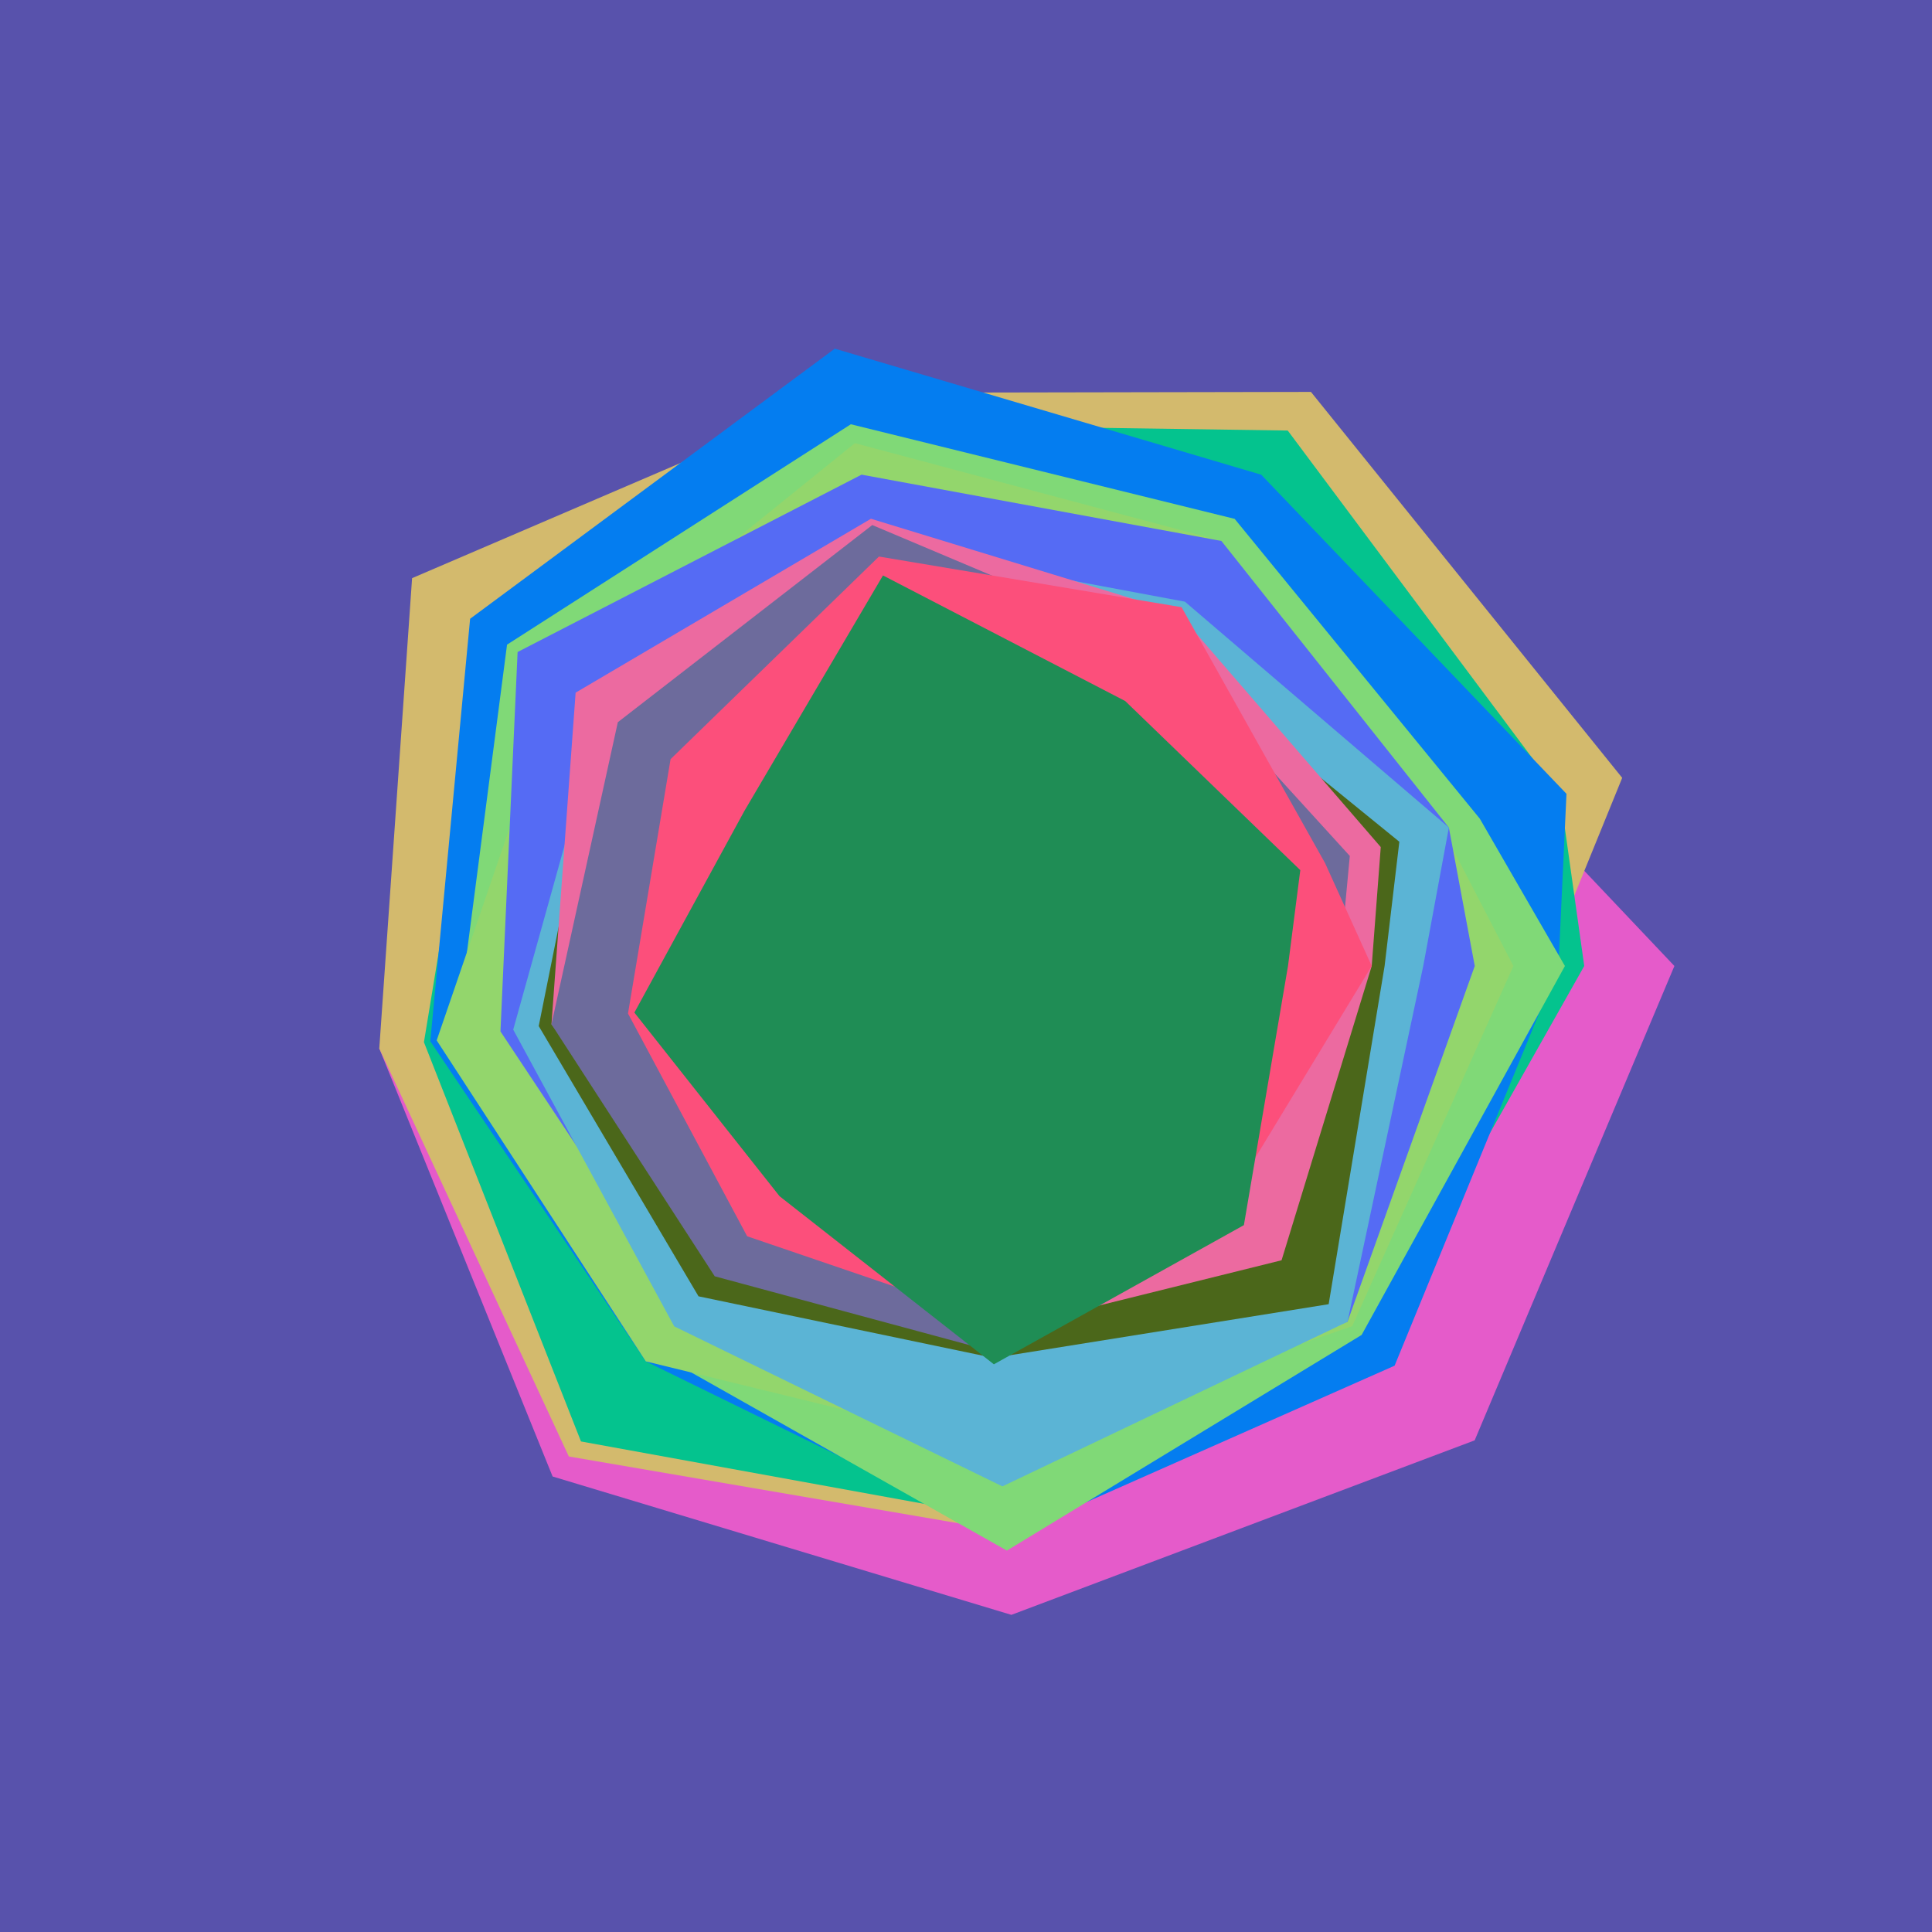 <svg x="0" y="0" width="300" height="300" version="1.1" xmlns="http://www.w3.org/2000/svg" xmlns:xlink="http://www.w3.org/1999/xlink"><g fill="none" stroke="none" stroke-width="1" stroke-linecap="butt" stroke-linejoin="miter" stroke-miterlimit="10" stroke-dasharray="" stroke-dashoffset="0" font-family="sans-serif" font-weight="normal" font-size="12" text-anchor="start" mix-blend-mode="normal"><path d="M0,300l0,-300l300,0l0,300z" fill="#5852ac"></path><path d="M260,150l-31.014,73.656l-71.941,27.098l-71.236,-21.485l-26.914,-66.465l13.285,-67.294l58.899,-34.522l66.819,9.295l38.615,54.909" fill="#e55bca"></path><path d="M240,150l-27.104,58.652l-56.758,29.134l-67.812,-11.625l-29.431,-63.356l5.094,-73.029l67.091,-28.786l72.484,-0.134l48.33,59.928" fill="#d3ba6d"></path><path d="M246,150l-33.104,58.652l-56.897,27.139l-65.784,-11.962l-24.387,-61.999l10.449,-63.452l55.843,-32.499l67.839,0.975l42.322,56.684" fill="#04c38e"></path><path d="M242,150l-25.447,62.062l-60.345,26.721l-55.925,-27.389l-33.466,-49.704l6.182,-65.607l56.625,-41.942l66.214,19.571l47.404,49.551" fill="#047df0"></path><path d="M243,150l-31.566,57.288l-55.086,33.49l-54.806,-30.938l-30.764,-48.706l7.955,-61.035l53.386,-34.22l59.598,14.69l38.067,46.553" fill="#80d977"></path><path d="M235,150l-25.029,55.924l-54.739,18.893l-54.948,-13.423l-32.476,-49.843l19.118,-55.717l45.818,-37.021l56.915,15.184l34.359,44.778" fill="#93d66c"></path><path d="M229,150l-19.76,55.242l-54.008,19.575l-48.655,-21.194l-28.866,-43.463l2.662,-58.914l53.411,-27.542l55.875,10.294l35.32,44.502" fill="#556bf4"></path><path d="M221,150l-11.76,55.242l-53.589,25.561l-50.961,-24.848l-24.998,-46.073l13.788,-49.458l42.591,-25.959l47.923,8.963l40.986,35.073" fill="#5bb4d5"></path><path d="M215,150l-8.686,52.514l-52.059,8.338l-45.79,-9.56l-24.813,-41.967l9.826,-48.901l44.463,-17.156l41.931,7.017l37.416,30.421" fill="#4b671a"></path><path d="M213,150l-13.999,45.694l-45.025,11.167l-40.477,-11.787l-27.867,-36.028l3.75,-51.491l45.856,-27.004l47.724,14.59l31.442,36.391" fill="#ec6aa0"></path><path d="M208,150l-17.044,38.192l-36.77,21.662l-43.203,-11.671l-25.35,-39.137l10.303,-46.902l39.51,-30.614l44.426,18.755l29.726,32.626" fill="#6d6b9c"></path><path d="M213,150l-22.776,37.51l-36.388,17.356l-37.82,-12.9l-18.501,-34.59l6.612,-39.496l32.358,-31.459l46.992,7.864l22.276,39.729" fill="#fc4f7b"></path><path d="M200,150l-6.85,40.238l-38.825,21.611l-33.274,-26.1l-22.545,-28.512l17.09,-31.327l21.514,-36.555l37.612,19.501l27.186,26.26" fill="#1f8d55"></path></g></svg>